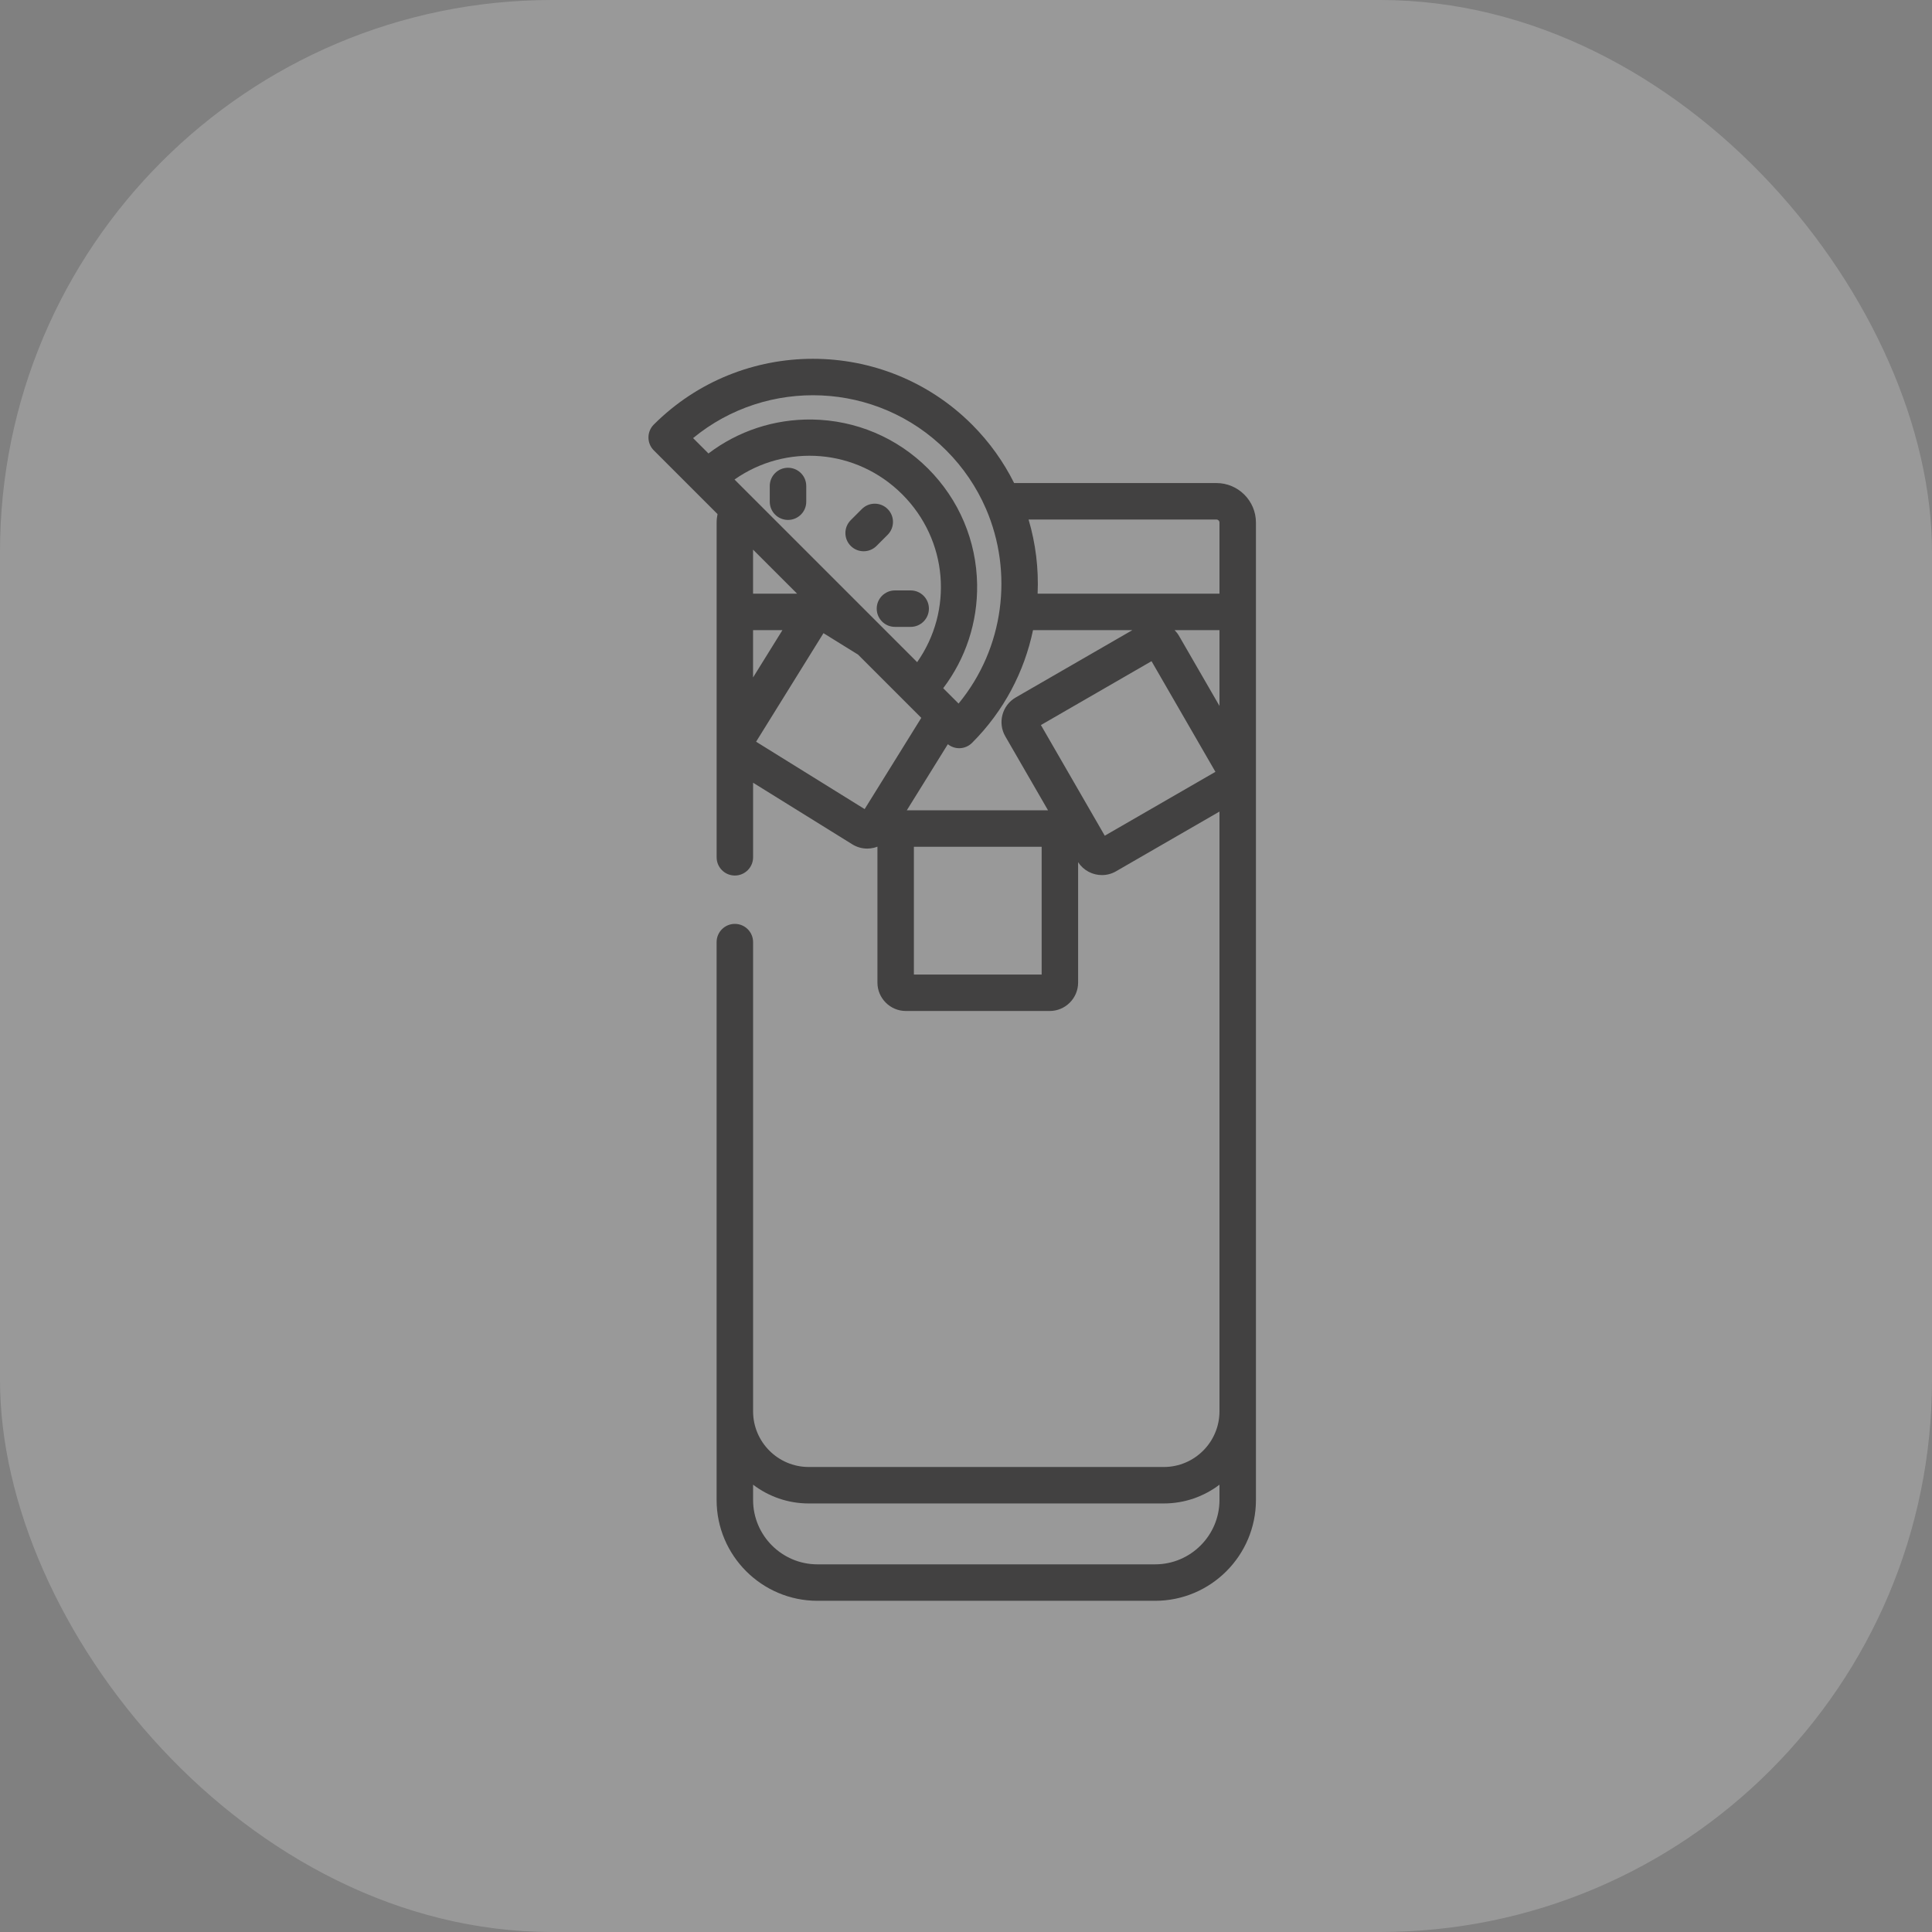 <svg width="70" height="70" viewBox="0 0 70 70" fill="none" xmlns="http://www.w3.org/2000/svg">
<rect x="0" y="0" width="70" height="70" fill="#808080" stroke="none"/>
<rect width="70" height="70" rx="20" fill="white" fill-opacity="0.2"/>
<g clip-path="url(#clip0_12_884)">
<path d="M32.161 18.443C31.903 18.185 31.484 18.185 31.227 18.443L30.824 18.846C30.566 19.104 30.566 19.522 30.824 19.78C30.953 19.909 31.122 19.973 31.291 19.973C31.46 19.973 31.629 19.909 31.758 19.78L32.161 19.377C32.419 19.119 32.419 18.701 32.161 18.443Z" fill="#424141"/>
<path d="M32.995 21.392H32.426C32.061 21.392 31.765 21.688 31.765 22.052C31.765 22.417 32.061 22.713 32.426 22.713H32.995C33.36 22.713 33.656 22.417 33.656 22.052C33.656 21.688 33.36 21.392 32.995 21.392Z" fill="#424141"/>
<path d="M28.551 16.948C28.186 16.948 27.89 17.243 27.89 17.608V18.178C27.89 18.543 28.186 18.838 28.551 18.838C28.916 18.838 29.212 18.543 29.212 18.178V17.608C29.212 17.243 28.916 16.948 28.551 16.948Z" fill="#424141"/>
<path d="M44.074 17.502H36.744C36.362 16.738 35.855 16.021 35.219 15.384C32.04 12.206 26.868 12.205 23.688 15.383C23.564 15.507 23.495 15.675 23.495 15.85C23.495 16.026 23.564 16.194 23.688 16.317L25.998 18.627C25.977 18.727 25.965 18.829 25.965 18.933V31.061C25.965 31.426 26.26 31.722 26.625 31.722C26.99 31.722 27.286 31.426 27.286 31.061V28.36L30.878 30.59C31.044 30.693 31.23 30.746 31.42 30.746C31.499 30.746 31.578 30.737 31.657 30.718C31.703 30.707 31.747 30.692 31.791 30.676V35.6C31.791 36.168 32.253 36.63 32.822 36.63H38.032C38.6 36.63 39.062 36.168 39.062 35.6V31.239C39.258 31.538 39.586 31.706 39.924 31.706C40.099 31.706 40.276 31.662 40.437 31.568L44.184 29.405V51.135C44.184 52.247 43.279 53.152 42.167 53.152H29.302C28.19 53.152 27.286 52.247 27.286 51.135V34.135C27.286 33.77 26.99 33.474 26.625 33.474C26.26 33.474 25.964 33.77 25.964 34.135V54.347C25.964 56.361 27.603 58 29.617 58H41.852C43.867 58 45.505 56.361 45.505 54.347V18.933C45.505 18.144 44.863 17.502 44.074 17.502ZM25.669 16.43L25.112 15.873C27.794 13.664 31.779 13.812 34.285 16.319C34.907 16.941 35.384 17.655 35.716 18.417C35.718 18.422 35.72 18.426 35.722 18.43C36.718 20.735 36.388 23.48 34.731 25.491L34.174 24.935C34.989 23.859 35.423 22.549 35.403 21.181C35.38 19.594 34.748 18.101 33.625 16.978C32.502 15.855 31.01 15.224 29.422 15.2C28.056 15.181 26.744 15.614 25.669 16.43ZM26.613 17.374C28.477 16.064 31.031 16.252 32.691 17.912C34.352 19.573 34.54 22.126 33.23 23.991L26.613 17.374ZM28.881 21.51H27.285V19.915L28.881 21.51ZM27.285 24.545V22.831H28.349L27.285 24.545ZM31.328 29.315L27.395 26.874L29.836 22.941L31.089 23.718L32.812 25.441C32.812 25.441 32.812 25.441 32.812 25.441L33.38 26.009L31.328 29.315ZM33.112 35.309V30.68H37.741V35.309H33.112ZM32.855 29.359V29.359L34.342 26.964C34.458 27.057 34.603 27.109 34.753 27.109C34.928 27.109 35.096 27.039 35.22 26.915C36.38 25.755 37.115 24.329 37.428 22.831H41.028L36.801 25.271C36.309 25.555 36.14 26.187 36.424 26.679L37.972 29.359H32.855ZM40.028 30.279L37.714 26.27L41.722 23.956L44.037 27.965L40.028 30.279ZM44.184 25.577L42.721 23.044C42.676 22.965 42.62 22.894 42.558 22.831H44.184V25.577ZM44.184 21.51H37.595C37.635 20.606 37.526 19.697 37.267 18.823H44.074C44.135 18.823 44.184 18.872 44.184 18.933V21.51ZM44.184 54.347C44.184 55.633 43.138 56.679 41.852 56.679H29.617C28.332 56.679 27.286 55.633 27.286 54.347V53.793C27.846 54.219 28.545 54.473 29.302 54.473H42.167C42.924 54.473 43.623 54.219 44.184 53.793V54.347Z" fill="#424141"/>
</g>
<defs>
<clipPath id="clip0_12_884">
<rect width="45" height="45" fill="white" transform="translate(12 13)"/>
</clipPath>
</defs>
</svg>
